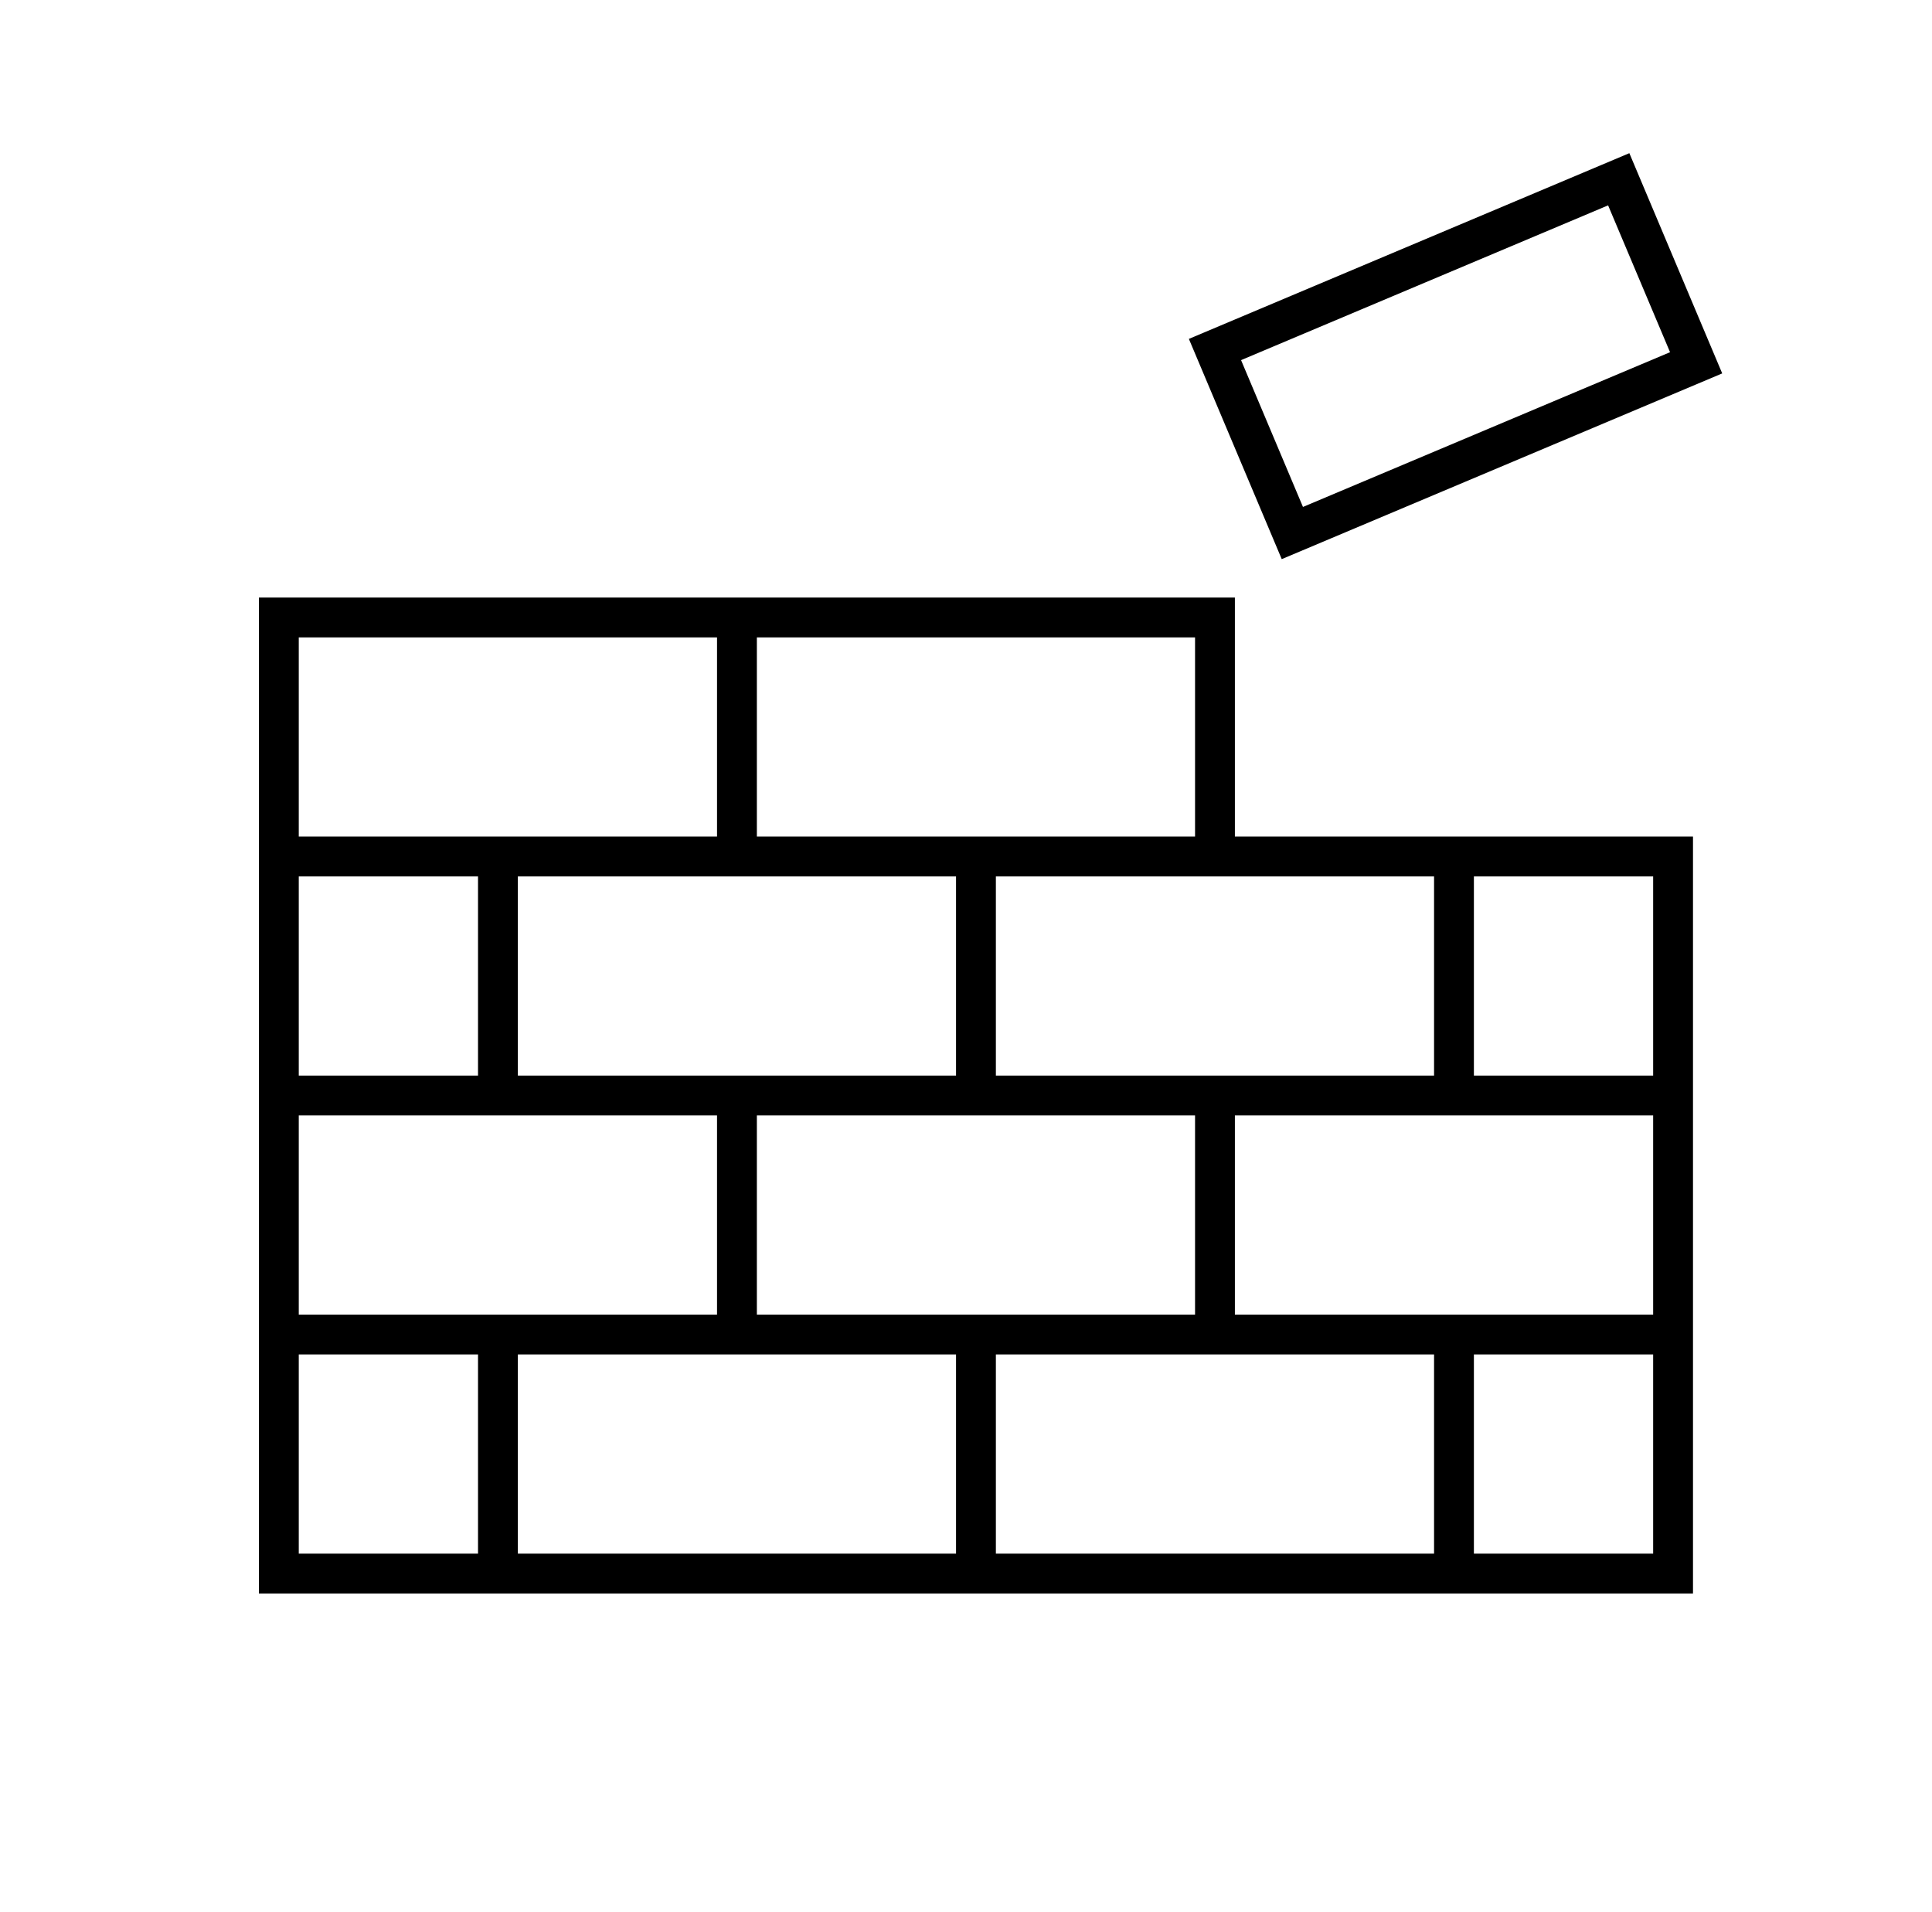 <svg width="97" height="96" xmlns="http://www.w3.org/2000/svg" xmlns:xlink="http://www.w3.org/1999/xlink" xml:space="preserve" overflow="hidden"><g transform="translate(-220 -232)"><g><g><g><g><path d="M282 262 233 262 233 312 305 312 305 274 282 274ZM280 274 258 274 258 264 280 264ZM268 276 268 286 246 286 246 276ZM258 298 258 288 280 288 280 298ZM256 288 256 298 235 298 235 288ZM268 300 268 310 246 310 246 300ZM270 300 292 300 292 310 270 310ZM282 298 282 288 303 288 303 298ZM270 286 270 276 292 276 292 286ZM235 264 256 264 256 274 235 274ZM244 276 244 286 235 286 235 276ZM235 300 244 300 244 310 235 310ZM294 310 294 300 303 300 303 310ZM303 286 294 286 294 276 303 276Z" fill="#000000" fill-rule="nonzero" fill-opacity="1"/><path d="M306.467 250.747 301.805 239.69 279.69 249.014 284.352 260.071ZM300.738 242.31 303.848 249.682 285.418 257.451 282.31 250.08Z" fill="#000000" fill-rule="nonzero" fill-opacity="1"/></g></g></g></g></g></svg>